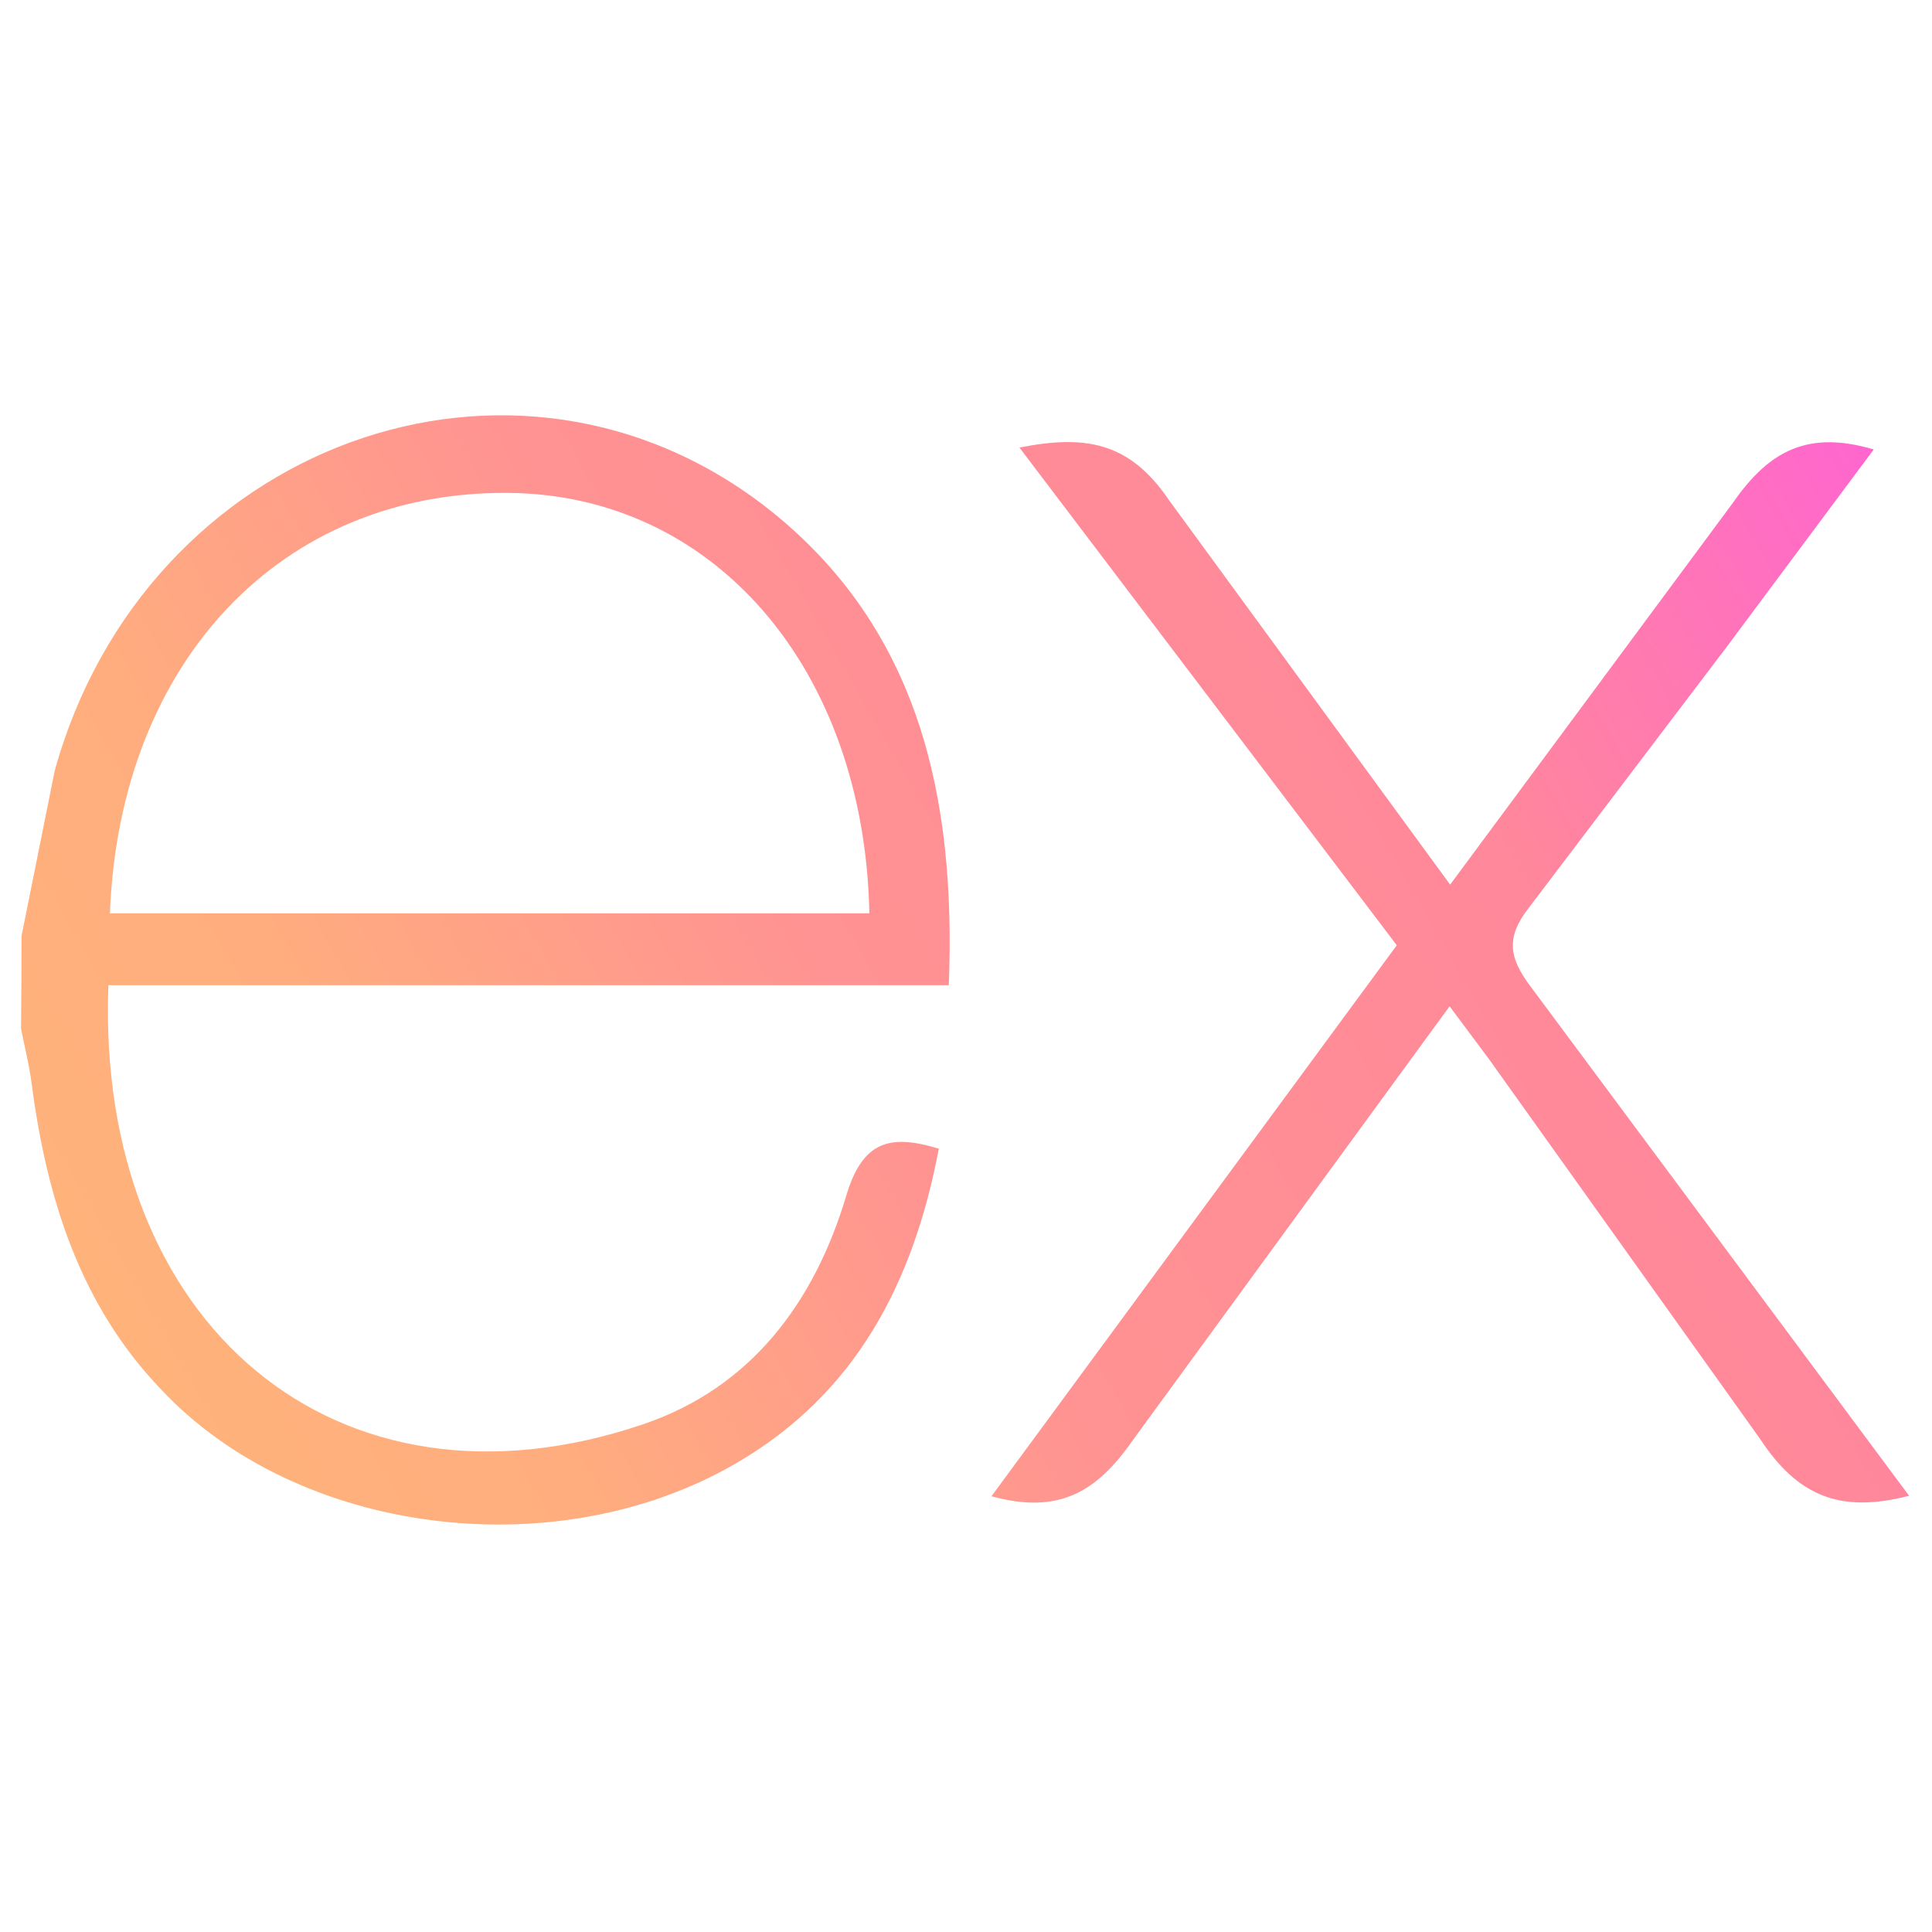 <svg width="75" height="75" viewBox="0 0 75 75" fill="none" xmlns="http://www.w3.org/2000/svg">
<g clip-path="url(#clip0_62_245)">
<path d="M74.111 58.066C71.445 58.753 69.796 58.096 68.317 55.846L57.794 41.104L56.273 39.063L43.985 55.895C42.581 57.92 41.108 58.801 38.488 58.085L54.223 36.695L39.574 17.374C42.093 16.878 43.834 17.13 45.38 19.415L56.294 34.341L67.288 19.496C68.697 17.471 70.211 16.701 72.739 17.448L67.059 25.074L59.363 35.222C58.447 36.382 58.573 37.175 59.416 38.295L74.111 58.066ZM0.835 36.338L2.122 29.927C5.627 17.239 19.988 11.967 29.892 19.807C35.68 24.418 37.118 30.94 36.832 38.247H4.207C3.717 51.398 13.064 59.335 24.981 55.285C29.161 53.863 31.623 50.549 32.856 46.402C33.481 44.324 34.516 43.999 36.445 44.593C35.46 49.779 33.238 54.112 28.543 56.823C21.527 60.882 11.513 59.569 6.245 53.928C3.107 50.656 1.811 46.508 1.229 42.074C1.138 41.341 0.954 40.643 0.817 39.94C0.829 38.74 0.835 37.54 0.835 36.34V36.338ZM4.266 35.456H33.749C33.557 25.947 27.709 19.192 19.718 19.134C10.945 19.065 4.647 25.659 4.266 35.456Z" fill="url(#paint0_linear_62_245)"/>
</g>
<defs>
<linearGradient id="paint0_linear_62_245" x1="74.111" y1="16.517" x2="0.752" y2="58.704" gradientUnits="userSpaceOnUse">
<stop stop-color="#FF63D3"/>
<stop offset="0.26" stop-color="#FF889A"/>
<stop offset="0.552" stop-color="#FF9292"/>
<stop offset="0.776" stop-color="#FFAD7E"/>
<stop offset="1" stop-color="#FFB578"/>
</linearGradient>
<clipPath id="clip0_62_245">
<rect width="73.294" height="74.222" fill="white" transform="translate(0.817 0.556)"/>
</clipPath>
</defs>
</svg>
